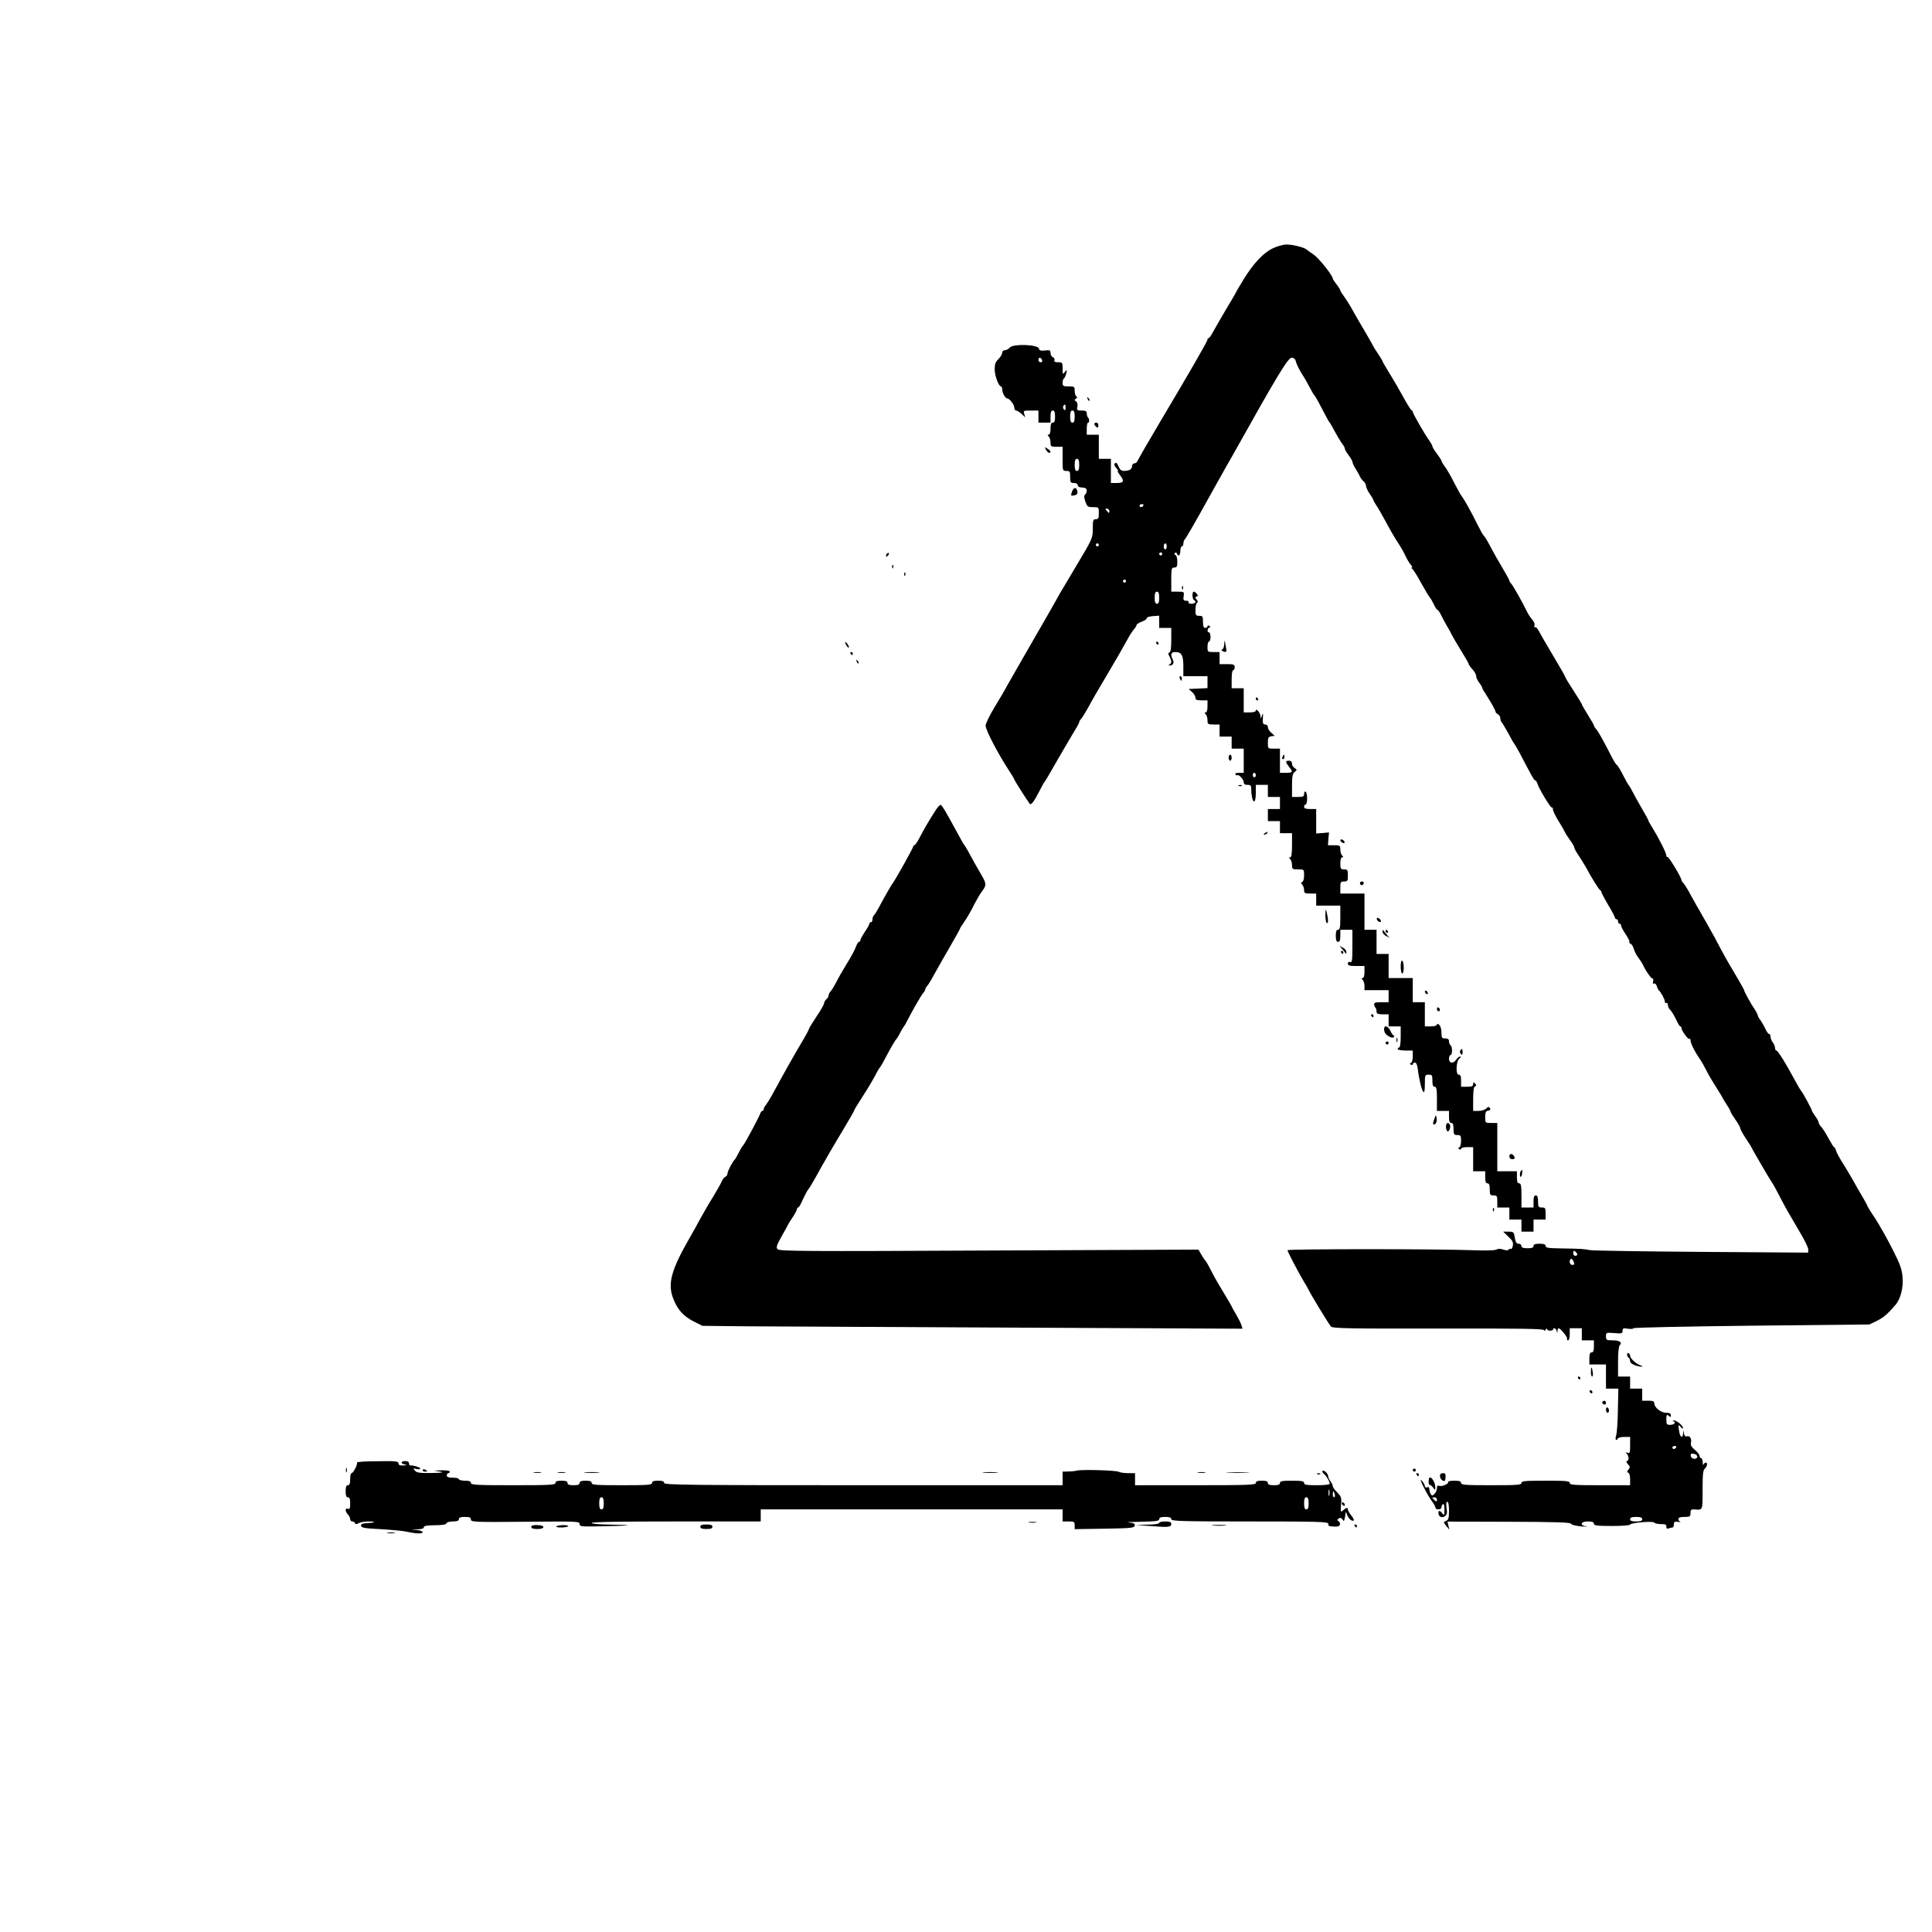 <?xml version="1.0" standalone="no"?>
<!DOCTYPE svg PUBLIC "-//W3C//DTD SVG 20010904//EN"
 "http://www.w3.org/TR/2001/REC-SVG-20010904/DTD/svg10.dtd">
<svg version="1.0" xmlns="http://www.w3.org/2000/svg"
 width="1280pt" height="1280pt" viewBox="0 0 1280 1280"
 preserveAspectRatio="xMidYMid meet">

<g transform="translate(0,1280) scale(0.1,-0.1)"
fill="#000000" stroke="none">
<path d="M8435 11156 c-64 -30 -129 -99 -194 -204 -28 -46 -51 -85 -51 -86 0
-2 -30 -55 -68 -117 -37 -63 -76 -131 -87 -151 -11 -21 -23 -38 -27 -38 -5 0
-8 -4 -8 -10 0 -11 -116 -212 -320 -555 -75 -126 -139 -238 -143 -247 -3 -10
-13 -18 -22 -18 -8 0 -15 -9 -15 -19 0 -20 -19 -31 -55 -31 -16 0 -26 9 -35
31 -9 21 -16 27 -23 20 -7 -7 -5 -17 8 -31 10 -11 15 -20 11 -20 -4 0 2 -12
13 -26 32 -41 27 -54 -19 -54 l-40 0 0 80 0 80 -40 0 -40 0 0 80 0 80 -40 0
-40 0 0 40 c0 22 4 40 9 40 10 0 9 26 -2 36 -4 4 -7 16 -7 26 0 14 -8 18 -34
18 -30 0 -33 2 -28 26 3 16 -1 30 -9 35 -12 8 -12 10 0 18 9 6 10 11 2 15 -6
4 -11 20 -11 37 0 27 -2 29 -40 29 -36 0 -40 3 -40 24 0 13 4 26 8 28 5 2 12
17 16 33 6 28 5 29 -9 11 -14 -19 -15 -17 -15 22 0 40 -1 42 -30 42 -21 0 -28
4 -24 14 3 7 -2 16 -10 19 -9 4 -16 16 -16 28 0 19 -5 21 -36 17 -29 -3 -38
-1 -41 13 -7 27 -171 32 -192 7 -9 -10 -23 -18 -33 -18 -10 0 -18 -7 -18 -17
0 -10 -12 -29 -25 -42 -19 -18 -25 -33 -25 -67 0 -43 26 -114 42 -114 4 0 8
-10 8 -22 1 -23 21 -58 34 -58 14 0 46 -41 46 -60 0 -11 5 -20 12 -20 6 0 23
-10 36 -22 l24 -23 -6 23 c-7 21 -5 22 43 22 l51 0 0 -40 0 -40 40 0 40 0 0
40 c0 29 4 40 15 40 11 0 15 -11 15 -40 0 -29 -4 -40 -15 -40 -11 0 -15 -11
-15 -40 0 -24 -5 -40 -12 -40 -9 0 -9 -3 0 -12 7 -7 12 -25 12 -40 0 -26 3
-28 40 -28 l40 0 0 -80 c0 -79 0 -80 25 -80 23 0 25 -4 25 -40 0 -36 3 -40 25
-40 14 0 25 -6 25 -13 0 -8 7 -14 15 -15 8 -1 22 -3 30 -4 18 -2 20 -29 4 -45
-8 -8 -7 -21 2 -47 12 -33 16 -36 51 -36 38 0 38 0 38 -40 0 -33 -3 -40 -20
-40 -18 0 -20 -7 -20 -63 0 -62 -1 -65 -110 -247 -60 -101 -110 -184 -110
-185 0 -1 -41 -74 -91 -161 -51 -88 -119 -206 -152 -264 -33 -58 -70 -123 -83
-145 -13 -22 -27 -47 -31 -55 -4 -8 -35 -62 -70 -119 -35 -57 -63 -115 -63
-128 0 -30 79 -181 156 -300 19 -28 34 -54 34 -57 0 -5 75 -124 102 -161 9
-12 28 13 65 85 15 30 30 57 34 60 3 3 43 70 88 150 46 80 97 166 112 191 16
25 29 50 29 54 0 5 6 16 14 24 8 9 29 43 47 76 17 33 73 130 124 215 51 85
107 183 126 218 18 34 41 71 51 82 10 11 18 24 18 29 0 5 15 15 34 22 19 7 34
17 33 23 -1 6 17 12 41 14 l42 3 0 -40 0 -41 40 0 40 0 0 -79 c0 -54 -4 -81
-12 -84 -10 -3 -10 -9 0 -26 6 -11 12 -27 12 -35 0 -8 -6 -17 -12 -19 -7 -3
-8 -6 -3 -6 25 -2 37 16 26 37 -18 35 -14 52 15 52 42 0 54 -21 54 -94 l0 -66
80 0 80 0 0 -40 0 -39 -62 -3 -63 -3 23 -20 c12 -11 22 -27 22 -37 0 -14 8
-18 40 -18 l40 0 0 -40 c0 -24 -5 -40 -12 -40 -9 0 -9 -3 0 -12 7 -7 12 -25
12 -40 0 -26 3 -28 40 -28 l40 0 0 -40 0 -40 40 0 40 0 0 -40 0 -40 40 0 40 0
0 -80 0 -80 -31 0 c-19 0 -28 -4 -24 -11 4 -6 9 -8 12 -5 9 8 43 -28 43 -46 0
-13 8 -18 25 -18 22 0 25 -5 25 -32 0 -18 3 -43 6 -55 11 -41 24 -24 24 32 l0
55 40 0 40 0 0 -40 0 -40 40 0 40 0 0 -40 0 -40 -40 0 -40 0 0 -40 0 -40 40 0
40 0 0 -40 0 -40 40 0 40 0 0 -80 c0 -56 -4 -80 -12 -80 -9 0 -9 -3 0 -12 7
-7 12 -25 12 -40 0 -26 3 -28 40 -28 40 0 40 0 40 -39 0 -22 -5 -41 -12 -44
-10 -4 -10 -7 0 -18 6 -7 12 -23 12 -36 0 -20 5 -23 40 -23 l40 0 0 -40 0 -40
80 0 80 0 0 -80 c0 -64 -3 -80 -15 -80 -11 0 -15 -11 -15 -40 0 -29 4 -40 15
-40 11 0 15 11 15 40 l0 40 40 0 40 0 0 -110 c0 -93 -2 -109 -15 -104 -9 4
-15 0 -15 -10 0 -13 11 -16 55 -16 l55 0 0 -40 c0 -24 -5 -40 -12 -40 -9 0 -9
-3 0 -12 7 -7 12 -25 12 -40 l0 -28 80 0 80 0 0 -40 0 -40 -49 0 c-38 0 -49
-3 -47 -15 1 -8 5 -18 9 -21 4 -4 7 -16 7 -26 0 -14 8 -18 40 -18 l40 0 0 -40
0 -40 40 0 40 0 0 -70 c0 -40 -4 -70 -10 -70 -5 0 -10 -4 -10 -10 0 -5 23 -10
50 -10 l50 0 0 -39 c0 -22 -5 -41 -12 -43 -9 -3 -9 -6 0 -12 7 -4 12 -2 12 3
0 6 6 11 14 11 9 0 16 -15 19 -42 8 -67 26 -141 37 -152 7 -7 10 11 10 52 0
59 1 62 25 62 23 0 25 -4 25 -40 0 -29 4 -40 15 -40 12 0 15 -16 15 -80 l0
-80 40 0 40 0 0 -40 c0 -29 4 -40 15 -40 11 0 15 -11 15 -40 0 -36 3 -40 25
-40 22 0 25 -4 25 -39 0 -22 -5 -41 -12 -43 -9 -3 -9 -6 0 -12 7 -4 12 -2 12
3 0 6 18 11 40 11 l40 0 0 -80 0 -80 40 0 40 0 0 -40 c0 -29 4 -40 15 -40 11
0 15 -11 15 -40 0 -36 3 -40 25 -40 23 0 25 -4 25 -40 l0 -40 40 0 40 0 0 -40
0 -40 40 0 40 0 0 -40 0 -40 40 0 40 0 0 40 0 40 40 0 40 0 0 40 c0 36 -2 40
-25 40 -22 0 -25 4 -25 40 0 29 -4 40 -15 40 -11 0 -15 -11 -15 -40 l0 -40
-40 0 -40 0 0 80 c0 64 -3 80 -15 80 -11 0 -15 11 -15 40 l0 40 -65 0 -65 0 0
160 0 160 -40 0 c-40 0 -40 0 -40 39 0 32 4 40 20 43 13 2 17 7 11 16 -7 11
-11 11 -24 -2 -8 -9 -32 -16 -51 -16 l-36 0 0 79 c0 54 4 81 13 84 10 4 10 7
0 18 -11 11 -13 10 -13 -4 0 -13 -9 -17 -40 -17 l-40 0 0 40 c0 30 -4 40 -16
40 -21 0 -17 90 5 107 11 8 12 12 4 13 -7 0 -18 -9 -25 -20 -18 -29 -48 -26
-48 5 0 14 5 25 10 25 6 0 10 13 10 29 0 17 -4 33 -10 36 -5 3 -10 15 -10 26
0 14 -7 19 -25 19 -22 0 -25 4 -25 39 0 22 -6 44 -15 51 -10 9 -15 9 -15 1 0
-6 -17 -11 -40 -11 l-40 0 0 80 0 80 -40 0 -40 0 0 80 0 80 -80 0 -80 0 0 80
0 80 -40 0 -40 0 0 80 0 80 -40 0 -40 0 0 120 0 120 -80 0 -80 0 0 40 c0 36 3
40 25 40 23 0 25 4 25 40 0 36 -2 40 -25 40 -22 0 -25 4 -25 40 0 24 5 40 12
40 9 0 9 3 0 12 -7 7 -12 25 -12 40 0 26 -3 28 -41 28 l-41 0 3 43 4 42 -42
-4 -43 -3 0 81 0 81 -40 0 c-29 0 -40 4 -40 15 0 8 5 15 10 15 6 0 10 18 10
39 0 22 -4 43 -10 46 -5 3 -10 -3 -10 -14 0 -18 -6 -21 -40 -21 l-40 0 0 76
c0 61 4 80 18 90 16 13 16 15 0 25 -10 5 -18 19 -18 29 0 13 -7 20 -20 20 -25
0 -25 -8 0 -40 28 -35 25 -40 -20 -40 l-40 0 0 80 0 80 -40 0 c-40 0 -40 0
-40 39 0 33 4 40 23 43 l22 3 -22 20 c-13 11 -23 27 -23 37 0 11 -7 18 -18 18
-14 0 -17 8 -15 43 2 34 1 37 -6 17 -8 -23 -9 -23 -10 -4 -1 22 -31 56 -31 35
0 -6 -17 -11 -40 -11 l-40 0 0 80 0 80 -40 0 -40 0 0 60 c0 33 4 60 10 60 6 0
10 9 10 20 0 17 -7 20 -50 20 l-50 0 0 40 0 40 -40 0 c-39 0 -40 1 -40 35 0
19 5 35 10 35 6 0 10 14 10 30 0 17 -4 30 -10 30 -14 0 -12 28 2 32 9 3 9 6 0
12 -7 4 -12 2 -12 -3 0 -6 -7 -11 -15 -11 -11 0 -15 11 -15 40 0 36 -2 40 -25
40 -22 0 -25 4 -25 39 0 22 5 43 10 46 8 5 7 12 -2 23 -11 12 -11 16 0 20 10
3 10 7 1 18 -6 8 -15 14 -20 14 -12 0 -11 -47 1 -55 19 -11 10 -25 -16 -25
-14 0 -23 4 -19 10 3 6 -4 10 -16 10 -18 0 -21 5 -17 30 4 29 4 30 -39 30
l-43 0 0 80 c0 73 2 80 20 80 17 0 20 7 20 39 0 22 -5 41 -12 44 -8 2 -9 8 -4
13 5 5 11 4 13 -3 9 -24 23 -13 23 17 0 17 5 30 10 30 6 0 10 8 10 18 0 10 4
22 9 28 9 8 78 129 161 279 18 33 42 76 53 95 11 19 29 52 41 73 11 21 26 46
31 55 6 9 30 53 55 97 270 483 344 605 367 605 16 0 25 -8 29 -27 4 -16 21
-50 38 -78 18 -27 42 -70 55 -95 13 -25 26 -47 30 -50 3 -3 22 -34 40 -70 48
-92 55 -104 61 -110 3 -3 18 -30 34 -60 16 -30 38 -66 48 -79 10 -13 18 -28
18 -34 0 -6 11 -25 25 -43 14 -18 25 -39 26 -46 0 -7 9 -26 20 -43 10 -16 23
-39 28 -50 5 -12 16 -27 25 -34 9 -7 16 -21 16 -30 0 -9 11 -33 25 -53 14 -20
25 -40 25 -43 0 -4 9 -19 19 -34 10 -14 37 -61 59 -102 22 -42 53 -96 68 -120
43 -66 51 -81 69 -119 9 -19 23 -42 32 -52 9 -10 12 -18 7 -18 -5 0 -4 -4 2
-8 6 -4 33 -45 58 -92 26 -47 53 -92 60 -100 7 -8 19 -30 27 -47 8 -18 18 -33
22 -33 4 0 15 -15 23 -32 9 -18 26 -51 39 -73 14 -22 29 -50 34 -62 6 -12 33
-58 60 -102 28 -45 51 -85 51 -89 0 -5 11 -21 25 -36 14 -15 25 -35 25 -45 0
-10 9 -30 20 -44 11 -14 20 -29 20 -34 0 -4 13 -27 28 -49 33 -51 61 -102 61
-111 -1 -3 6 -10 15 -15 9 -5 16 -17 16 -26 0 -10 4 -22 9 -28 5 -5 24 -36 42
-69 17 -33 36 -66 41 -72 6 -7 22 -36 38 -65 79 -152 94 -178 101 -178 4 0 11
-10 15 -22 10 -34 85 -158 95 -158 5 0 8 -3 7 -7 -2 -11 17 -51 47 -98 14 -22
29 -49 34 -60 5 -11 21 -35 35 -54 14 -19 26 -40 26 -46 0 -6 12 -28 27 -50
15 -22 36 -57 48 -77 40 -75 89 -153 97 -156 4 -2 8 -8 8 -13 0 -4 20 -43 45
-85 25 -41 45 -80 45 -85 0 -5 5 -9 10 -9 6 0 10 -7 10 -15 0 -8 5 -15 10 -15
6 0 10 -6 10 -12 0 -7 14 -33 30 -57 16 -24 28 -47 25 -51 -3 -4 1 -10 9 -13
7 -3 16 -18 20 -33 4 -15 17 -41 30 -58 13 -17 26 -38 30 -46 16 -38 56 -95
64 -93 6 1 7 -7 4 -19 -3 -14 -1 -19 6 -14 6 3 14 -4 18 -16 4 -13 10 -25 13
-28 14 -11 41 -60 41 -75 0 -9 5 -13 10 -10 6 3 10 -3 10 -13 0 -11 7 -25 15
-32 8 -7 25 -35 38 -61 12 -27 25 -49 29 -49 5 0 8 -5 8 -11 0 -17 46 -80 53
-72 4 3 7 0 7 -9 0 -19 26 -72 61 -123 15 -22 34 -56 43 -75 9 -19 36 -66 61
-105 24 -38 48 -77 51 -85 4 -8 17 -28 28 -45 11 -16 21 -34 22 -41 1 -6 16
-30 33 -54 17 -24 31 -49 31 -55 0 -7 16 -36 35 -65 19 -29 35 -53 35 -55 0
-4 131 -229 140 -240 5 -5 27 -46 50 -90 43 -83 47 -89 136 -241 30 -50 54
-100 54 -111 l0 -22 -712 5 c-392 3 -724 8 -738 12 -30 7 -54 9 -187 11 -84 1
-103 4 -103 16 0 11 -11 15 -40 15 -29 0 -40 -4 -40 -15 0 -11 -11 -15 -40
-15 -29 0 -40 4 -40 15 0 8 -8 15 -19 15 -14 0 -20 10 -25 40 -6 38 -8 40 -42
40 l-35 0 34 -33 c28 -26 34 -38 30 -60 -3 -15 -9 -24 -13 -22 -5 3 -11 1 -15
-4 -3 -6 -16 -6 -35 0 -19 7 -35 7 -47 0 -12 -6 -73 -7 -158 -4 -227 9 -1225
9 -1225 0 0 -10 74 -150 108 -207 12 -19 25 -42 29 -50 13 -30 138 -235 151
-249 12 -12 122 -14 713 -13 542 1 699 -1 699 -11 0 -7 4 -6 10 3 5 8 10 10
10 5 0 -6 9 -11 20 -11 11 0 20 4 20 8 0 15 19 8 23 -9 4 -17 5 -17 6 0 0 9 4
17 7 17 12 0 60 -58 56 -69 -2 -6 1 -11 7 -11 6 0 11 18 11 40 l0 40 40 0 40
0 0 -40 0 -40 40 0 40 0 0 -40 c0 -29 -4 -40 -15 -40 -11 0 -15 -11 -15 -40
l0 -40 55 0 55 0 0 -80 0 -80 41 0 41 0 -3 -142 c-1 -79 -7 -154 -11 -167 -5
-13 -6 -27 -2 -30 4 -3 9 0 11 7 3 7 22 12 44 12 l39 0 0 -56 c0 -49 -2 -55
-17 -49 -15 5 -16 4 -5 -6 15 -16 16 -49 0 -49 -6 0 -3 -9 7 -20 15 -17 16
-22 4 -36 -11 -14 -11 -18 -1 -21 7 -3 12 -21 12 -44 l0 -39 -200 0 c-171 0
-200 2 -200 15 0 13 -24 15 -160 15 -136 0 -160 -2 -160 -15 0 -13 -29 -15
-200 -15 -171 0 -200 2 -200 15 0 11 -12 15 -46 15 -25 0 -43 -4 -40 -9 7 -11
-40 -32 -59 -25 -11 4 -15 0 -15 -16 0 -12 -7 -29 -16 -37 -13 -14 -17 -14
-25 -2 -5 8 -9 22 -9 33 0 12 -5 16 -15 12 -9 -3 -15 0 -15 8 0 8 -9 24 -21
37 -26 30 34 -91 68 -137 13 -17 23 -36 23 -42 0 -7 9 -12 20 -12 11 0 20 6
20 14 0 8 5 18 10 21 6 4 10 -11 10 -37 -1 -38 -2 -41 -14 -25 -16 21 -26 22
-26 3 0 -24 23 -36 43 -21 14 10 16 21 11 54 -4 28 -3 41 5 41 7 0 11 -22 11
-58 0 -49 -3 -61 -19 -68 -19 -9 -19 -9 1 -34 l21 -25 -7 27 -6 27 405 -1
c316 -1 407 -4 413 -13 4 -8 35 -15 72 -18 36 -2 50 -2 33 0 -49 6 -43 33 7
33 29 0 40 -4 40 -15 0 -12 20 -15 120 -15 66 0 120 4 120 9 0 12 151 25 159
14 3 -5 18 -9 34 -10 44 -1 47 -2 47 -19 0 -11 5 -14 16 -10 9 3 20 6 25 6 5
0 9 9 9 21 0 17 5 20 28 16 15 -2 21 -2 15 0 -7 3 -13 11 -13 19 0 10 12 14
40 14 36 0 40 2 40 26 0 20 5 25 23 24 60 -5 57 -11 57 129 0 102 3 131 15
141 16 14 20 40 6 40 -5 0 -12 -6 -14 -12 -3 -7 -6 -1 -6 15 -1 15 -5 27 -11
27 -5 0 -10 6 -10 14 0 8 -14 26 -31 40 -23 20 -30 32 -26 48 7 26 -9 49 -28
42 -8 -4 -15 3 -18 18 l-4 23 -2 -22 c-2 -33 -18 -28 -25 8 -9 47 -7 56 9 35
9 -12 15 -14 15 -7 0 17 -41 50 -60 50 -10 0 -11 -2 -2 -6 19 -7 4 -23 -24
-23 -21 0 -24 4 -24 36 0 31 2 35 15 24 12 -10 15 -10 15 4 0 11 -9 16 -31 16
-35 0 -79 35 -79 63 0 13 -9 17 -40 17 l-40 0 0 40 0 40 -40 0 -40 0 0 40 0
40 -40 0 -40 0 0 98 c0 59 4 102 11 109 19 19 0 33 -47 33 -41 0 -44 2 -44 26
0 26 1 26 55 22 50 -4 55 -3 55 15 0 17 5 19 34 14 19 -3 36 -2 38 3 2 5 354
12 783 17 l780 8 50 24 c44 22 73 47 124 107 33 38 52 115 46 181 -4 54 -16
87 -67 187 -33 66 -85 158 -114 203 -30 44 -54 84 -54 87 0 3 -14 29 -31 58
-18 29 -46 78 -62 108 -17 30 -48 82 -69 115 -21 33 -41 70 -44 83 -4 12 -9
22 -13 22 -3 0 -19 26 -36 57 -16 31 -38 65 -47 75 -10 10 -18 23 -18 29 0 6
-10 25 -22 42 -13 18 -23 34 -23 37 -1 10 -58 116 -70 130 -7 8 -30 47 -50 85
-55 103 -107 185 -116 185 -5 0 -9 8 -9 18 0 9 -7 26 -15 36 -8 11 -15 28 -15
38 0 10 -4 18 -10 18 -5 0 -17 17 -26 38 -10 20 -24 44 -31 54 -8 9 -15 22
-17 30 -1 7 -11 27 -22 43 -21 29 -68 115 -69 125 0 5 -56 102 -100 175 -13
22 -41 72 -61 110 -20 39 -48 91 -63 116 -14 26 -37 67 -51 90 -13 24 -29 52
-35 61 -5 9 -25 45 -44 79 -18 35 -40 69 -47 77 -8 7 -14 17 -14 22 0 16 -87
160 -93 153 -4 -3 -7 1 -7 9 0 17 -52 119 -93 185 -15 24 -27 45 -27 49 0 3
-19 38 -42 77 -23 40 -51 90 -62 112 -11 22 -23 42 -27 45 -3 3 -20 33 -37 67
-17 33 -35 63 -40 65 -5 1 -22 30 -39 63 -51 100 -84 159 -99 176 -8 8 -14 19
-14 23 0 3 -18 35 -40 70 -22 35 -40 66 -40 70 0 3 -25 44 -55 90 -30 46 -55
87 -55 91 0 4 -35 66 -79 139 -43 72 -86 146 -95 164 -9 18 -21 30 -26 27 -6
-3 -7 1 -4 10 4 9 -2 25 -13 38 -11 12 -27 36 -35 52 -29 61 -91 170 -104 186
-8 8 -14 18 -14 22 0 3 -14 30 -31 59 -48 81 -69 118 -100 177 -16 30 -32 57
-37 60 -5 3 -23 35 -41 71 -42 86 -90 171 -105 190 -7 8 -30 49 -51 90 -20 41
-48 89 -61 107 -13 17 -24 35 -24 40 0 4 -14 26 -30 47 -17 22 -30 44 -30 49
0 5 -10 23 -22 40 -29 40 -108 178 -108 188 0 4 -4 9 -8 11 -4 2 -23 30 -41
63 -60 107 -67 119 -109 188 -23 37 -42 70 -42 73 0 3 -13 24 -28 47 -16 23
-32 49 -36 57 -7 15 -38 69 -90 157 -15 26 -40 68 -53 93 -14 25 -36 59 -49
77 -13 17 -24 35 -24 39 0 4 -11 22 -25 40 -14 18 -25 35 -25 38 0 20 -90 133
-124 157 -23 16 -45 32 -51 37 -18 14 -91 32 -131 32 -22 0 -61 -11 -89 -24z
m-1531 -741 c3 -9 0 -15 -9 -15 -8 0 -15 7 -15 15 0 8 4 15 9 15 5 0 11 -7 15
-15z m156 -317 c0 -16 -3 -19 -11 -11 -6 6 -8 16 -5 22 11 17 16 13 16 -11z
m60 -58 c0 -29 -4 -40 -15 -40 -11 0 -15 11 -15 40 0 29 4 40 15 40 11 0 15
-11 15 -40z m30 -320 c0 -29 -4 -40 -15 -40 -11 0 -15 11 -15 40 0 29 4 40 15
40 11 0 15 -11 15 -40z m425 -270 c-3 -5 -10 -10 -16 -10 -5 0 -9 5 -9 10 0 6
7 10 16 10 8 0 12 -4 9 -10z m-225 -37 c0 -10 -4 -14 -8 -8 -4 6 -11 13 -16
18 -5 4 -2 7 7 7 10 0 17 -8 17 -17z m-70 -223 c0 -5 -4 -10 -10 -10 -5 0 -10
5 -10 10 0 6 5 10 10 10 6 0 10 -4 10 -10z m450 -10 c0 -11 -4 -20 -10 -20 -5
0 -10 9 -10 20 0 11 5 20 10 20 6 0 10 -9 10 -20z m-30 -50 c0 -5 -4 -10 -10
-10 -5 0 -10 5 -10 10 0 6 5 10 10 10 6 0 10 -4 10 -10z m-240 -180 c0 -5 -4
-10 -10 -10 -5 0 -10 5 -10 10 0 6 5 10 10 10 6 0 10 -4 10 -10z m220 -110 c0
-29 -4 -40 -15 -40 -11 0 -15 11 -15 40 0 29 4 40 15 40 11 0 15 -11 15 -40z
m640 -1175 c0 -8 -4 -15 -10 -15 -5 0 -10 7 -10 15 0 8 5 15 10 15 6 0 10 -7
10 -15z m2130 -3176 c0 -5 -6 -9 -14 -9 -8 0 -14 9 -13 19 1 15 4 17 14 9 7
-6 13 -14 13 -19z m-26 -45 c9 -22 8 -24 -9 -24 -8 0 -15 9 -15 20 0 24 15 27
24 4z m681 -1234 c-3 -5 -10 -10 -16 -10 -5 0 -9 5 -9 10 0 6 7 10 16 10 8 0
12 -4 9 -10z m140 -60 c0 -22 -39 -19 -43 3 -3 15 1 18 20 15 12 -2 23 -10 23
-18z m-1725 -286 c0 -14 -3 -14 -15 -4 -8 7 -15 14 -15 16 0 2 7 4 15 4 8 0
15 -7 15 -16z m1360 -129 c0 -11 -11 -15 -40 -15 -29 0 -40 4 -40 15 0 11 11
15 40 15 29 0 40 -4 40 -15z"/>
<path d="M7206 10157 c3 -10 9 -15 12 -12 3 3 0 11 -7 18 -10 9 -11 8 -5 -6z"/>
<path d="M7250 9991 c0 -5 6 -13 13 -19 10 -8 13 -6 14 9 1 10 -5 19 -13 19
-8 0 -14 -4 -14 -9z"/>
<path d="M6930 9820 c6 -11 15 -20 20 -20 17 0 11 15 -11 28 -19 12 -19 11 -9
-8z"/>
<path d="M7102 9542 c-9 -27 -8 -29 15 -24 17 3 23 10 21 25 -5 32 -25 31 -36
-1z"/>
<path d="M5877 9133 c-4 -3 -7 -11 -7 -17 0 -6 5 -5 12 2 6 6 9 14 7 17 -3 3
-9 2 -12 -2z"/>
<path d="M5911 9044 c0 -11 3 -14 6 -6 3 7 2 16 -1 19 -3 4 -6 -2 -5 -13z"/>
<path d="M5991 8994 c0 -11 3 -14 6 -6 3 7 2 16 -1 19 -3 4 -6 -2 -5 -13z"/>
<path d="M7831 8904 c0 -11 3 -14 6 -6 3 7 2 16 -1 19 -3 4 -6 -2 -5 -13z"/>
<path d="M8111 8533 c0 -17 -7 -33 -13 -36 -9 -3 -7 -7 5 -12 24 -10 26 -6 17
40 -7 38 -8 38 -9 8z"/>
<path d="M5600 8544 c0 -13 18 -39 24 -34 2 3 -2 14 -10 24 -8 11 -14 16 -14
10z"/>
<path d="M7660 8540 c0 -5 5 -10 11 -10 5 0 7 5 4 10 -3 6 -8 10 -11 10 -2 0
-4 -4 -4 -10z"/>
<path d="M5635 8470 c3 -5 8 -10 11 -10 2 0 4 5 4 10 0 6 -5 10 -11 10 -5 0
-7 -4 -4 -10z"/>
<path d="M5676 8417 c3 -10 9 -15 12 -12 3 3 0 11 -7 18 -10 9 -11 8 -5 -6z"/>
<path d="M7816 8305 c4 -8 8 -15 10 -15 2 0 4 7 4 15 0 8 -4 15 -10 15 -5 0
-7 -7 -4 -15z"/>
<path d="M8320 8170 c0 -5 5 -10 11 -10 5 0 7 5 4 10 -3 6 -8 10 -11 10 -2 0
-4 -4 -4 -10z"/>
<path d="M8140 7780 c0 -11 5 -20 10 -20 6 0 10 9 10 20 0 11 -4 20 -10 20 -5
0 -10 -9 -10 -20z"/>
<path d="M8496 7785 c-3 -8 -1 -15 4 -15 6 0 10 7 10 15 0 8 -2 15 -4 15 -2 0
-6 -7 -10 -15z"/>
<path d="M8208 7593 c7 -3 16 -2 19 1 4 3 -2 6 -13 5 -11 0 -14 -3 -6 -6z"/>
<path d="M6193 7423 c-53 -84 -71 -117 -99 -170 -15 -29 -31 -53 -36 -53 -4 0
-8 -4 -8 -9 0 -9 -122 -228 -138 -246 -7 -9 -52 -87 -93 -164 -10 -19 -23 -39
-29 -45 -5 -5 -10 -18 -10 -28 0 -10 -4 -18 -10 -18 -5 0 -10 -4 -10 -9 0 -6
-13 -30 -30 -54 -16 -25 -30 -50 -30 -56 0 -6 -4 -11 -9 -11 -5 0 -14 -15 -20
-32 -6 -18 -33 -69 -61 -113 -27 -44 -59 -100 -71 -125 -13 -25 -29 -51 -36
-58 -7 -7 -13 -19 -13 -26 0 -8 -7 -19 -15 -26 -8 -7 -15 -19 -15 -26 0 -8
-22 -47 -50 -88 -27 -41 -50 -78 -50 -82 0 -5 -24 -49 -54 -99 -48 -81 -114
-198 -191 -340 -15 -27 -34 -57 -41 -66 -8 -8 -14 -21 -14 -27 0 -7 -4 -12 -9
-12 -5 0 -11 -8 -14 -17 -9 -26 -105 -206 -114 -212 -4 -3 -17 -24 -28 -46
-11 -22 -22 -42 -25 -45 -15 -13 -50 -79 -50 -94 0 -9 -6 -19 -14 -22 -8 -3
-19 -18 -25 -32 -6 -15 -32 -61 -57 -102 -26 -41 -62 -104 -82 -140 -19 -36
-54 -99 -78 -140 -117 -205 -141 -294 -105 -390 28 -75 68 -120 137 -155 l58
-29 275 -3 c152 -1 957 -5 1790 -9 l1513 -7 -7 23 c-4 13 -20 45 -36 72 -16
27 -29 51 -29 53 0 2 -23 41 -51 87 -28 46 -65 109 -81 142 -16 32 -34 64 -39
70 -6 6 -19 26 -30 44 l-19 33 -1388 -6 c-1224 -6 -1390 -5 -1401 9 -10 12 -5
27 28 86 23 40 41 73 41 75 0 2 14 24 30 48 17 25 30 50 30 56 0 6 4 11 8 11
5 0 19 24 31 53 13 28 29 59 36 67 7 8 28 42 46 75 18 33 41 74 50 90 10 17
28 47 39 68 12 21 55 94 96 162 41 68 74 126 74 130 0 3 20 36 44 73 47 72 88
142 108 182 7 14 16 27 19 30 4 3 25 41 48 85 23 44 48 86 55 95 8 8 22 31 31
50 10 19 21 37 24 40 3 3 14 21 23 40 29 58 90 164 104 181 8 8 14 19 14 24 0
5 6 16 14 24 8 9 31 48 52 87 22 39 67 120 102 179 34 59 62 109 62 112 0 3
10 19 22 36 25 36 45 70 79 137 13 25 33 59 46 76 29 39 29 49 -3 104 -38 65
-63 110 -87 155 -12 22 -24 42 -27 45 -5 5 -11 15 -55 96 -69 127 -94 169
-103 172 -5 1 -23 -19 -39 -45z"/>
<path d="M8380 7280 c-9 -6 -10 -10 -3 -10 6 0 15 5 18 10 8 12 4 12 -15 0z"/>
<path d="M8880 7232 c0 -5 7 -13 16 -16 10 -4 14 -1 12 6 -5 15 -28 23 -28 10z"/>
<path d="M9010 6951 c0 -17 18 -21 24 -6 3 9 0 15 -9 15 -8 0 -15 -4 -15 -9z"/>
<path d="M8781 6738 c0 -26 4 -50 9 -53 11 -7 11 25 0 70 -7 27 -8 25 -9 -17z"/>
<path d="M9122 6709 c2 -7 10 -15 17 -17 8 -3 12 1 9 9 -2 7 -10 15 -17 17 -8
3 -12 -1 -9 -9z"/>
<path d="M9160 6627 c0 -9 10 -22 23 -28 l22 -12 -20 24 c-11 13 -21 26 -22
28 -2 2 -3 -3 -3 -12z"/>
<path d="M9180 6630 c0 -5 5 -10 11 -10 5 0 7 5 4 10 -3 6 -8 10 -11 10 -2 0
-4 -4 -4 -10z"/>
<path d="M8895 6509 c11 -13 21 -26 22 -28 2 -2 3 3 3 12 0 9 -10 22 -22 28
l-23 12 20 -24z"/>
<path d="M8885 6490 c3 -5 8 -10 11 -10 2 0 4 5 4 10 0 6 -5 10 -11 10 -5 0
-7 -4 -4 -10z"/>
<path d="M9280 6396 c0 -25 5 -46 10 -46 6 0 10 18 10 39 0 22 -4 43 -10 46
-6 4 -10 -12 -10 -39z"/>
<path d="M9440 6231 c0 -5 5 -13 10 -16 6 -3 10 -2 10 4 0 5 -4 13 -10 16 -5
3 -10 2 -10 -4z"/>
<path d="M9520 6116 c0 -9 5 -16 10 -16 6 0 10 4 10 9 0 6 -4 13 -10 16 -5 3
-10 -1 -10 -9z"/>
<path d="M9085 6070 c3 -5 8 -10 11 -10 2 0 4 5 4 10 0 6 -5 10 -11 10 -5 0
-7 -4 -4 -10z"/>
<path d="M9170 5983 c0 -24 10 -38 37 -52 14 -7 24 -8 28 -1 3 5 3 10 -2 10
-4 0 -14 14 -21 30 -15 33 -42 41 -42 13z"/>
<path d="M9252 5910 c0 -14 2 -19 5 -12 2 6 2 18 0 25 -3 6 -5 1 -5 -13z"/>
<path d="M9180 5890 c0 -5 5 -10 10 -10 6 0 10 5 10 10 0 6 -4 10 -10 10 -5 0
-10 -4 -10 -10z"/>
<path d="M9674 5839 c-3 -6 -1 -16 5 -22 8 -8 11 -5 11 11 0 24 -5 28 -16 11z"/>
<path d="M9507 5398 c-15 -39 -16 -48 -6 -48 13 0 22 24 16 47 -4 17 -4 17
-10 1z"/>
<path d="M9580 5336 c0 -14 4 -27 9 -31 12 -7 25 31 16 45 -11 18 -25 10 -25
-14z"/>
<path d="M10000 5140 c0 -13 7 -20 20 -20 13 0 17 5 14 14 -9 24 -34 28 -34 6z"/>
<path d="M10077 5043 c-4 -3 -7 -15 -7 -26 0 -25 13 -14 15 13 2 22 1 23 -8
13z"/>
<path d="M9891 4784 c0 -11 3 -14 6 -6 3 7 2 16 -1 19 -3 4 -6 -2 -5 -13z"/>
<path d="M10780 3826 c0 -8 5 -18 10 -21 6 -3 10 -14 10 -23 0 -11 14 -21 37
-29 38 -12 62 -9 27 3 -26 10 -64 45 -64 60 0 7 -4 16 -10 19 -5 3 -10 -1 -10
-9z"/>
<path d="M10540 3710 c0 -16 4 -30 8 -30 5 0 7 14 4 30 -2 17 -6 30 -8 30 -2
0 -4 -13 -4 -30z"/>
<path d="M10455 3670 c3 -5 8 -10 11 -10 2 0 4 5 4 10 0 6 -5 10 -11 10 -5 0
-7 -4 -4 -10z"/>
<path d="M10532 3581 c2 -7 7 -12 11 -12 12 1 9 15 -3 20 -7 2 -11 -2 -8 -8z"/>
<path d="M10616 3511 c-3 -5 1 -11 9 -15 9 -3 15 0 15 9 0 16 -16 20 -24 6z"/>
<path d="M10640 3461 c0 -12 5 -21 10 -21 6 0 10 6 10 14 0 8 -4 18 -10 21 -5
3 -10 -3 -10 -14z"/>
<path d="M2365 3110 c6 -10 -24 -70 -36 -70 -5 0 -9 -18 -9 -40 0 -29 -4 -40
-15 -40 -11 0 -15 -11 -15 -40 0 -29 4 -40 15 -40 11 0 15 -11 15 -41 0 -32
-3 -40 -15 -35 -9 3 -15 0 -15 -9 0 -7 7 -20 15 -29 8 -8 15 -22 15 -30 0 -9
6 -16 14 -16 8 0 16 -5 18 -11 3 -9 9 -9 25 0 12 6 41 11 64 11 54 0 47 -8 -9
-11 -32 -2 -42 -7 -40 -18 3 -13 26 -17 128 -22 69 -4 148 -11 175 -17 64 -14
105 -15 105 -3 0 6 -17 12 -37 14 l-38 4 43 1 c27 1 41 6 40 14 -2 8 19 12 71
13 50 0 76 4 79 13 2 7 21 12 43 12 28 0 39 4 39 15 0 11 11 15 40 15 31 0 40
-4 40 -17 0 -17 23 -18 360 -15 343 3 360 3 360 -15 0 -17 10 -18 153 -15 192
4 221 9 55 11 -78 1 -128 5 -128 11 0 7 193 10 560 10 l560 0 0 40 0 40 1000
0 1000 0 0 -40 0 -40 40 0 c36 0 40 -2 40 -26 l0 -25 197 3 c176 3 198 5 201
20 3 13 -6 18 -40 21 -24 2 12 4 80 5 101 2 122 5 122 17 0 11 11 15 40 15 29
0 40 -4 40 -15 0 -13 64 -15 520 -15 456 0 520 -2 520 -15 0 -8 3 -15 8 -16
47 -6 64 -4 69 9 3 7 0 18 -8 23 -12 8 -12 10 1 19 10 6 18 4 25 -8 8 -14 11
-11 16 18 l6 35 10 -26 c7 -15 19 -29 27 -32 22 -9 20 5 -4 36 -11 14 -20 30
-20 36 0 15 -10 14 -31 -5 -17 -15 -18 -13 -14 36 4 47 1 55 -25 82 -17 16
-30 35 -30 42 0 7 -7 21 -15 32 -8 10 -15 25 -15 32 0 18 -29 46 -38 37 -4 -3
0 -12 8 -19 17 -13 40 -51 40 -66 0 -6 -34 -10 -85 -10 -69 0 -85 3 -85 15 0
12 -16 15 -80 15 -64 0 -80 -3 -80 -15 0 -11 -11 -15 -40 -15 -29 0 -40 4 -40
15 0 11 -11 15 -40 15 -29 0 -40 -4 -40 -15 0 -13 -51 -15 -400 -15 l-400 0 0
40 0 40 -46 0 c-25 0 -53 4 -62 9 -19 10 -245 16 -277 8 -11 -3 -37 -6 -57 -6
l-38 -1 0 -45 0 -45 -1320 0 c-1167 0 -1320 2 -1320 15 0 11 -11 15 -40 15
-29 0 -40 -4 -40 -15 0 -13 -29 -15 -200 -15 -171 0 -200 2 -200 15 0 11 -11
15 -40 15 -29 0 -40 -4 -40 -15 0 -11 -11 -15 -40 -15 -29 0 -40 4 -40 15 0
11 -11 15 -40 15 -29 0 -40 -4 -40 -15 0 -13 -38 -15 -280 -15 -242 0 -280 2
-280 15 0 11 -11 15 -40 15 -22 0 -40 5 -40 10 0 6 -18 10 -40 10 -29 0 -40 4
-40 15 0 8 5 15 10 15 6 0 10 5 10 10 0 6 -23 9 -52 9 l-53 -2 40 -7 c30 -5
16 -8 -56 -9 -79 -1 -99 2 -110 16 -13 15 -12 16 8 11 13 -4 25 -3 28 2 4 7
-50 24 -67 21 -5 0 -8 6 -8 14 0 9 -9 15 -25 15 -31 0 -33 -17 -2 -23 16 -3
13 -5 -10 -6 -24 -1 -33 3 -33 14 0 14 -20 16 -140 14 -77 0 -138 -4 -135 -9z
m6442 -217 c-3 -10 -5 -2 -5 17 0 19 2 27 5 18 2 -10 2 -26 0 -35z m36 7 c3
-11 1 -20 -4 -20 -5 0 -9 9 -9 20 0 11 2 20 4 20 2 0 6 -9 9 -20z m-4843 -60
c0 -29 -4 -40 -15 -40 -11 0 -15 11 -15 40 0 29 4 40 15 40 11 0 15 -11 15
-40z m4670 0 c0 -29 -4 -40 -15 -40 -11 0 -15 11 -15 40 0 29 4 40 15 40 11 0
15 -11 15 -40z"/>
<path d="M2292 3060 c0 -14 2 -19 5 -12 2 6 2 18 0 25 -3 6 -5 1 -5 -13z"/>
<path d="M2800 3060 c0 -6 7 -10 15 -10 8 0 15 2 15 4 0 2 -7 6 -15 10 -8 3
-15 1 -15 -4z"/>
<path d="M9360 3060 c0 -5 5 -10 10 -10 6 0 10 5 10 10 0 6 -4 10 -10 10 -5 0
-10 -4 -10 -10z"/>
<path d="M3538 3043 c12 -2 32 -2 45 0 12 2 2 4 -23 4 -25 0 -35 -2 -22 -4z"/>
<path d="M3698 3043 c12 -2 32 -2 45 0 12 2 2 4 -23 4 -25 0 -35 -2 -22 -4z"/>
<path d="M3878 3043 c23 -2 61 -2 85 0 23 2 4 4 -43 4 -47 0 -66 -2 -42 -4z"/>
<path d="M6518 3043 c23 -2 61 -2 85 0 23 2 4 4 -43 4 -47 0 -66 -2 -42 -4z"/>
<path d="M7938 3043 c12 -2 32 -2 45 0 12 2 2 4 -23 4 -25 0 -35 -2 -22 -4z"/>
<path d="M8138 3043 c34 -2 90 -2 125 0 34 2 6 3 -63 3 -69 0 -97 -1 -62 -3z"/>
<path d="M8728 3033 c7 -3 16 -2 19 1 4 3 -2 6 -13 5 -11 0 -14 -3 -6 -6z"/>
<path d="M9385 3030 c3 -5 8 -10 11 -10 2 0 4 5 4 10 0 6 -5 10 -11 10 -5 0
-7 -4 -4 -10z"/>
<path d="M9540 3020 c0 -10 8 -24 18 -29 14 -7 17 -4 19 20 2 23 -2 29 -17 29
-13 0 -20 -7 -20 -20z"/>
<path d="M9469 3008 c-6 -12 -5 -47 2 -45 4 1 15 -7 23 -18 15 -20 15 -20 15
5 0 31 -31 75 -40 58z"/>
<path d="M8890 2841 c0 -5 5 -13 10 -16 6 -3 10 -2 10 4 0 5 -4 13 -10 16 -5
3 -10 2 -10 -4z"/>
<path d="M6818 2713 c12 -2 32 -2 45 0 12 2 2 4 -23 4 -25 0 -35 -2 -22 -4z"/>
<path d="M7680 2710 c0 -6 -33 -11 -77 -11 l-78 -2 105 -8 c114 -9 130 -7 130
16 0 11 -11 15 -40 15 -22 0 -40 -4 -40 -10z"/>
<path d="M3520 2684 c0 -10 13 -14 40 -14 25 0 40 5 40 13 0 7 -15 12 -40 13
-27 1 -40 -3 -40 -12z"/>
<path d="M3687 2688 c-7 -4 6 -8 30 -8 23 0 44 4 47 8 6 10 -61 10 -77 0z"/>
<path d="M4640 2685 c0 -11 11 -15 40 -15 29 0 40 4 40 15 0 11 -11 15 -40 15
-29 0 -40 -4 -40 -15z"/>
<path d="M8038 2693 c23 -2 59 -2 80 0 20 2 1 4 -43 4 -44 0 -61 -2 -37 -4z"/>
<path d="M8975 2690 c3 -5 8 -10 11 -10 2 0 4 5 4 10 0 6 -5 10 -11 10 -5 0
-7 -4 -4 -10z"/>
<path d="M2568 2643 c12 -2 32 -2 45 0 12 2 2 4 -23 4 -25 0 -35 -2 -22 -4z"/>
</g>
</svg>
